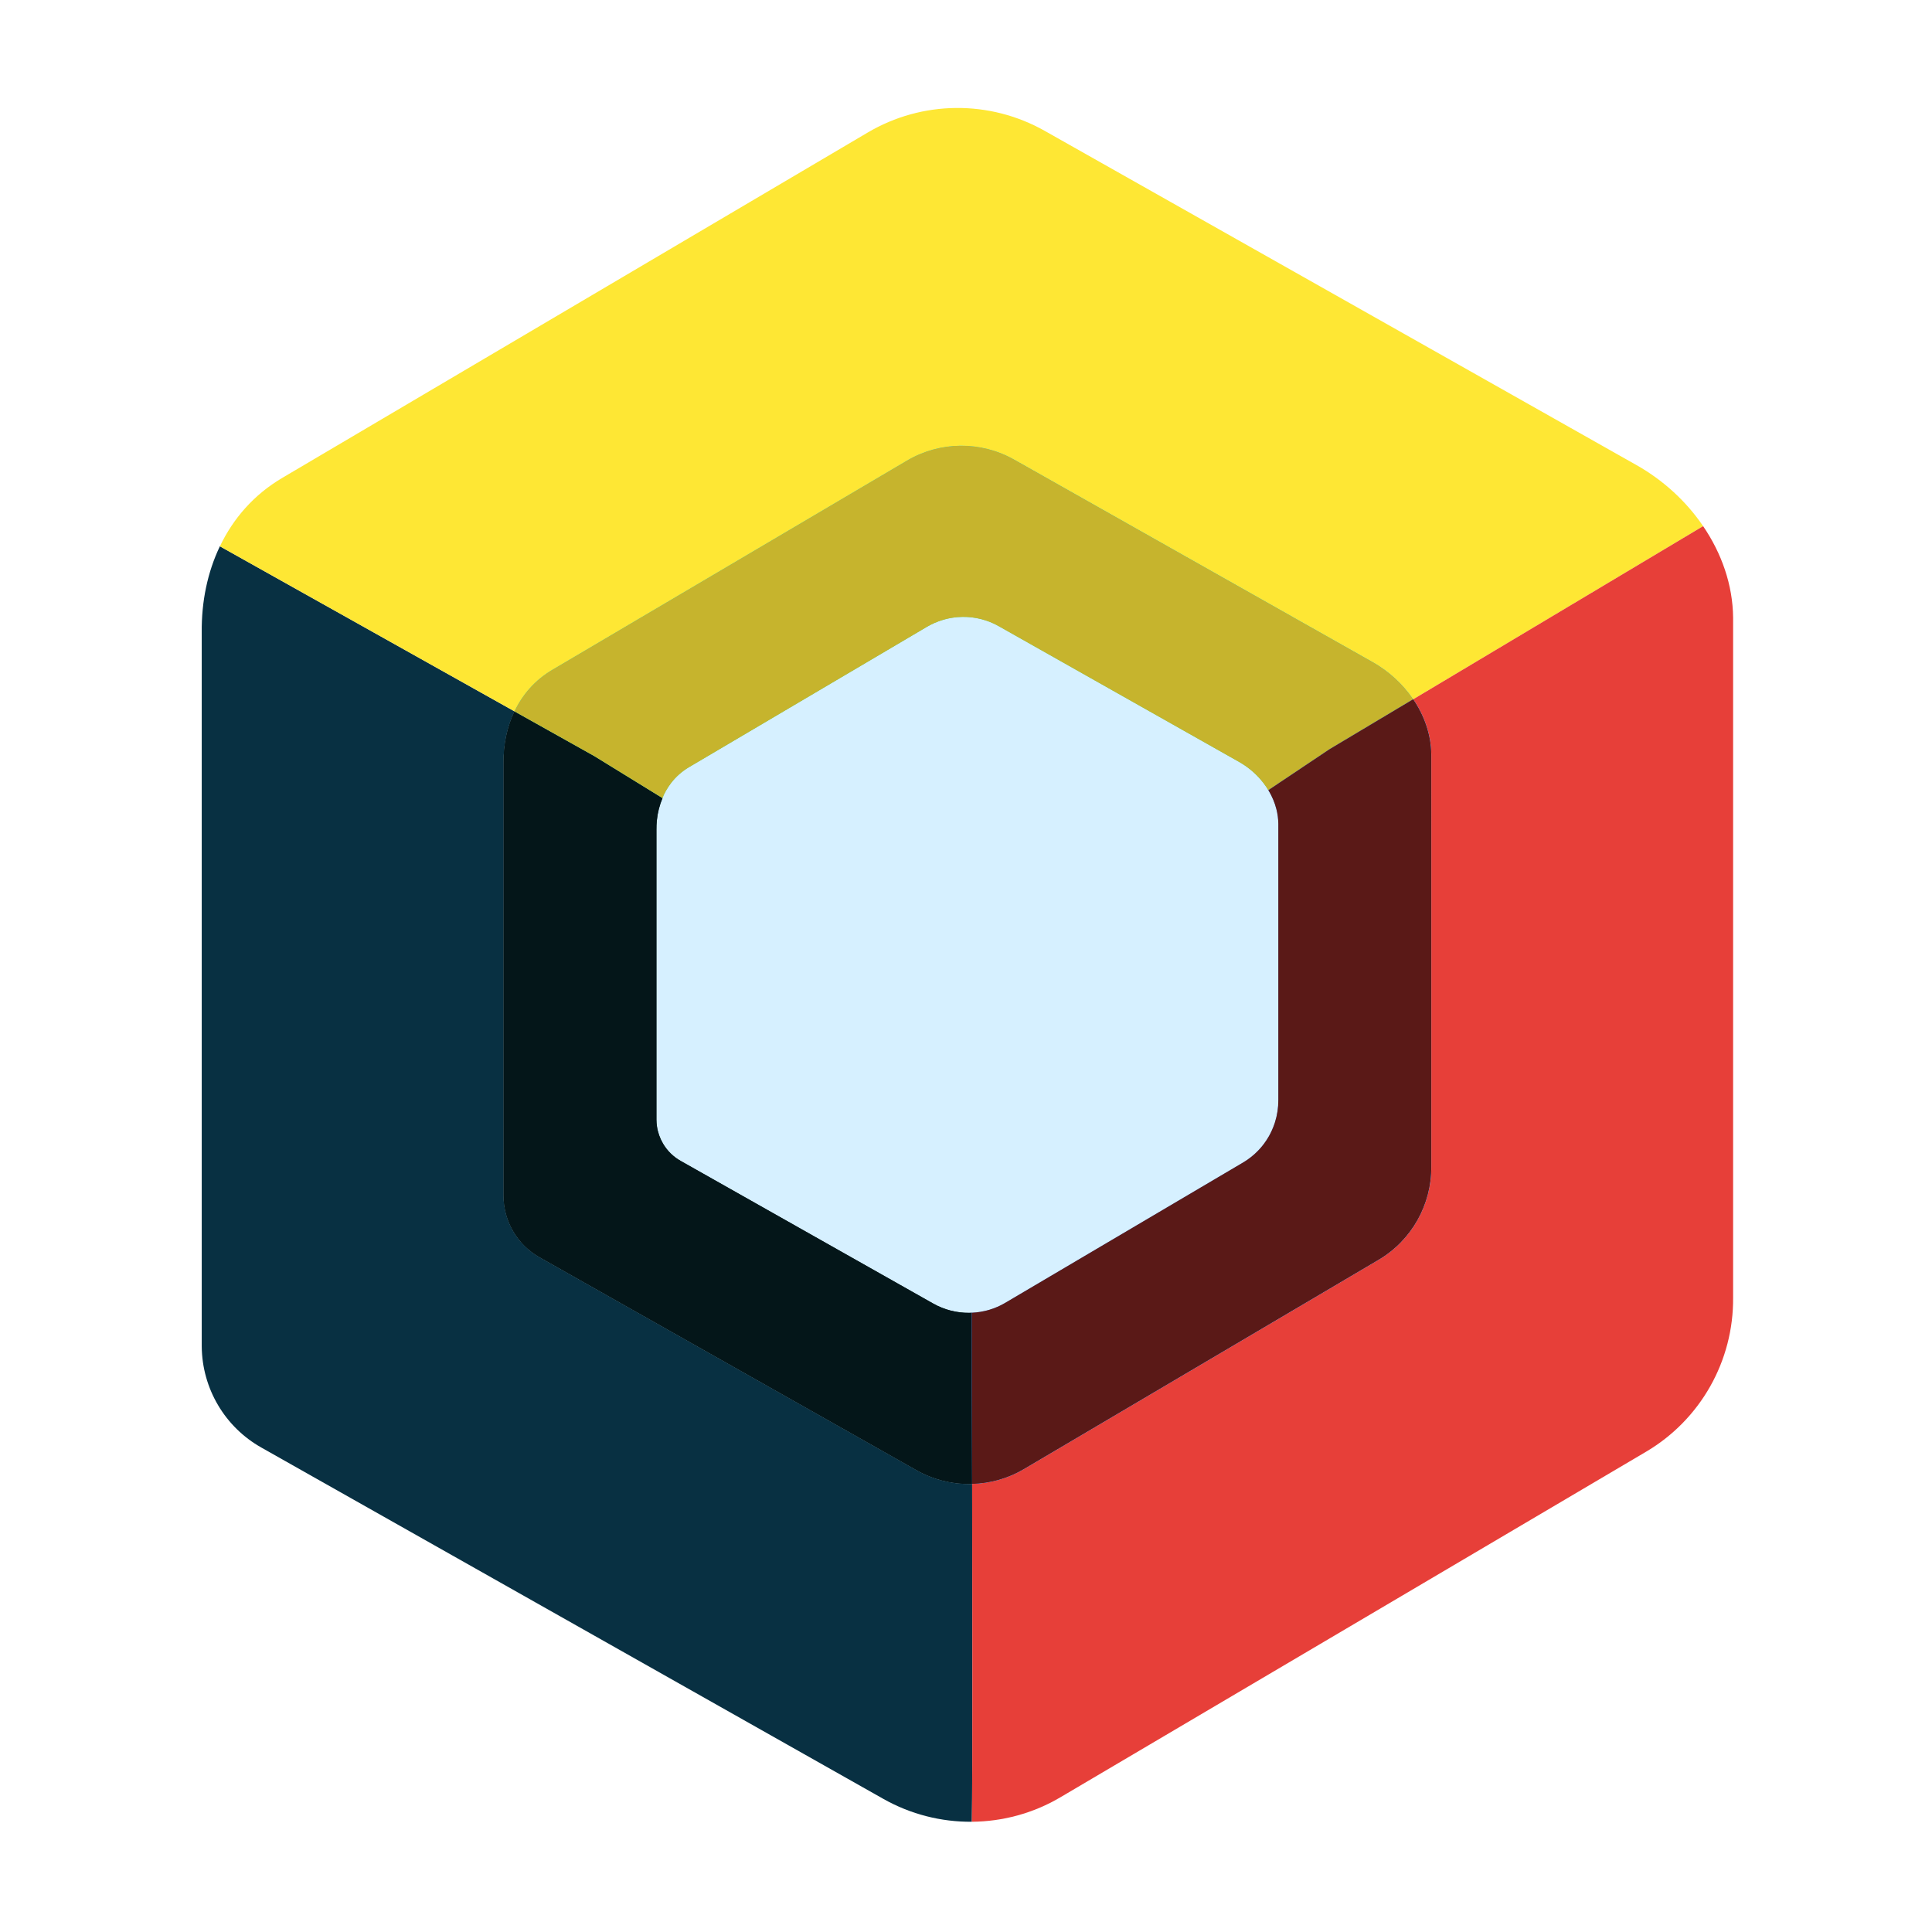 <svg width="680" height="680" viewBox="0 0 680 680" fill="none" xmlns="http://www.w3.org/2000/svg">
<path d="M342.157 522.288C341.919 522.294 341.683 522.315 341.446 522.317C334.947 522.37 328.426 520.745 322.575 517.44L189.941 442.523C182.155 438.142 177.321 429.926 177.234 420.998L177.231 268.665C177.166 262.164 178.451 255.897 181.088 250.375L77.389 192.279C73.023 201.404 70.897 211.763 71.004 222.51L71.007 473.959C71.15 488.695 79.131 502.256 91.983 509.489L310.915 633.15C320.574 638.605 331.336 641.288 342.063 641.2L342.066 641.023C342.31 625.342 342.234 562.087 342.157 522.288Z" fill="#083042"/>
<path d="M181.11 250.35C183.952 244.407 188.363 239.335 194.37 235.787L319.231 162.129C330.846 155.265 345.237 155.133 356.987 161.767L483.215 233.061C488.842 236.243 493.77 240.735 497.376 246.051C497.39 246.072 497.403 246.095 497.417 246.115L599.443 185.184C593.491 176.408 585.356 168.993 576.068 163.74L367.71 46.059C348.315 35.109 324.561 35.327 305.388 46.657L99.286 168.241C89.372 174.097 82.091 182.47 77.4 192.278L181.1 250.374L181.11 250.35Z" fill="#FEE734"/>
<path d="M599.444 185.186L497.417 246.117C501.324 251.876 503.704 258.578 503.772 265.576L503.77 410.542C503.892 424.039 496.818 436.568 485.203 443.42L360.341 517.09C354.727 520.408 348.463 522.12 342.167 522.288C342.245 562.088 342.321 625.343 342.077 641.023L342.074 641.201C352.86 641.113 363.631 638.257 373.247 632.572L579.349 510.969C598.522 499.658 610.2 478.979 609.997 456.699L609.999 217.41C609.886 205.818 605.935 194.716 599.444 185.186Z" fill="#E73F39"/>
<path d="M233.203 280.897C232.163 283.375 231.469 286.032 231.202 288.813C231.099 289.878 231.053 290.96 231.064 292.051L231.066 394.161C231.073 394.909 231.13 395.649 231.234 396.379C231.547 398.565 232.287 400.649 233.39 402.518C234.124 403.764 235.02 404.914 236.059 405.937C237.098 406.96 238.279 407.855 239.584 408.59L328.489 458.807C332.411 461.022 336.781 462.111 341.138 462.076C341.454 462.073 341.768 462.052 342.085 462.037C346.145 461.854 350.173 460.714 353.796 458.572L437.493 409.19C437.979 408.903 438.454 408.601 438.916 408.285C439.841 407.653 440.717 406.965 441.54 406.226C442.773 405.118 443.889 403.897 444.874 402.584C445.53 401.709 446.129 400.792 446.666 399.841C447.016 399.22 447.331 398.578 447.629 397.929C447.953 397.221 448.246 396.498 448.504 395.761C448.594 395.504 448.681 395.247 448.763 394.986C449.55 392.487 449.963 389.85 449.938 387.152L449.939 289.98C449.922 288.214 449.685 286.477 449.258 284.791C448.972 283.667 448.602 282.565 448.155 281.494C447.931 280.958 447.688 280.429 447.427 279.909C447.121 279.297 446.782 278.7 446.426 278.113C446.177 277.701 445.924 277.292 445.652 276.894C445.048 276.003 444.388 275.146 443.68 274.329C441.553 271.879 438.988 269.785 436.16 268.185L351.548 220.397C350.071 219.563 348.533 218.888 346.955 218.373C344.852 217.687 342.681 217.283 340.498 217.163C339.953 217.132 339.407 217.12 338.86 217.125C338.261 217.13 337.663 217.162 337.066 217.211C335.59 217.329 334.124 217.582 332.683 217.96C332.414 218.031 332.146 218.109 331.879 218.188C329.931 218.77 328.034 219.579 326.24 220.64L242.544 270.013C240.028 271.5 237.93 273.385 236.245 275.562C235.57 276.433 234.962 277.352 234.421 278.308C234.15 278.788 233.895 279.276 233.657 279.774C233.483 280.137 233.359 280.525 233.203 280.897Z" fill="#D6F0FF"/>
<path d="M342.065 462.041C341.75 462.055 341.435 462.077 341.119 462.079C336.763 462.115 332.393 461.026 328.47 458.811L239.565 408.593C238.26 407.859 237.079 406.964 236.04 405.941C235.002 404.918 234.106 403.767 233.37 402.521C232.268 400.652 231.529 398.569 231.216 396.382C231.111 395.653 231.055 394.912 231.047 394.164L231.045 292.054C231.035 290.964 231.081 289.882 231.183 288.816C231.451 286.035 232.145 283.379 233.184 280.901L209.178 266.119L181.076 250.376C178.439 255.899 177.154 262.165 177.219 268.667L177.222 421C177.308 429.928 182.143 438.144 189.929 442.525L322.563 517.443C328.414 520.747 334.934 522.372 341.433 522.319C341.67 522.318 341.907 522.296 342.144 522.29C342.107 502.871 342.069 489.037 342.069 489.037L342.065 462.041Z" fill="#083042"/>
<path d="M342.065 462.041C341.75 462.055 341.435 462.077 341.119 462.079C336.763 462.115 332.393 461.026 328.47 458.811L239.565 408.593C238.26 407.859 237.079 406.964 236.04 405.941C235.002 404.918 234.106 403.767 233.37 402.521C232.268 400.652 231.529 398.569 231.216 396.382C231.111 395.653 231.055 394.912 231.047 394.164L231.045 292.054C231.035 290.964 231.081 289.882 231.183 288.816C231.451 286.035 232.145 283.379 233.184 280.901L209.178 266.119L181.076 250.376C178.439 255.899 177.154 262.165 177.219 268.667L177.222 421C177.308 429.928 182.143 438.144 189.929 442.525L322.563 517.443C328.414 520.747 334.934 522.372 341.433 522.319C341.67 522.318 341.907 522.296 342.144 522.29C342.107 502.871 342.069 489.037 342.069 489.037L342.065 462.041Z" fill="#041619"/>
<path d="M483.191 233.059L356.963 161.764C345.213 155.13 330.822 155.263 319.207 162.128L194.346 235.785C188.34 239.333 183.929 244.405 181.087 250.348L181.076 250.371L209.178 266.115L233.185 280.896C233.34 280.523 233.465 280.136 233.638 279.773C233.876 279.275 234.131 278.787 234.402 278.307C234.944 277.35 235.552 276.432 236.226 275.561C237.912 273.384 240.01 271.498 242.525 270.012L326.221 220.638C328.016 219.577 329.912 218.768 331.861 218.187C332.128 218.108 332.395 218.029 332.664 217.959C334.105 217.58 335.571 217.328 337.047 217.209C337.644 217.161 338.243 217.13 338.841 217.124C339.388 217.118 339.934 217.131 340.48 217.161C342.662 217.282 344.833 217.686 346.936 218.372C348.514 218.887 350.053 219.562 351.529 220.395L436.141 268.184C438.97 269.784 441.536 271.878 443.661 274.328C444.37 275.145 445.03 276.001 445.634 276.892C445.906 277.29 446.159 277.7 446.407 278.112L467.992 263.672L497.393 246.113C497.379 246.093 497.367 246.07 497.353 246.05C493.746 240.733 488.818 236.24 483.191 233.059Z" fill="#3DDB85"/>
<path d="M483.191 233.059L356.963 161.764C345.213 155.13 330.822 155.263 319.207 162.128L194.346 235.785C188.34 239.333 183.929 244.405 181.087 250.348L181.076 250.371L209.178 266.115L233.185 280.896C233.34 280.523 233.465 280.136 233.638 279.773C233.876 279.275 234.131 278.787 234.402 278.307C234.944 277.35 235.552 276.432 236.226 275.561C237.912 273.384 240.01 271.498 242.525 270.012L326.221 220.638C328.016 219.577 329.912 218.768 331.861 218.187C332.128 218.108 332.395 218.029 332.664 217.959C334.105 217.58 335.571 217.328 337.047 217.209C337.644 217.161 338.243 217.13 338.841 217.124C339.388 217.118 339.934 217.131 340.48 217.161C342.662 217.282 344.833 217.686 346.936 218.372C348.514 218.887 350.053 219.562 351.529 220.395L436.141 268.184C438.97 269.784 441.536 271.878 443.661 274.328C444.37 275.145 445.03 276.001 445.634 276.892C445.906 277.29 446.159 277.7 446.407 278.112L467.992 263.672L497.393 246.113C497.379 246.093 497.367 246.07 497.353 246.05C493.746 240.733 488.818 236.24 483.191 233.059Z" fill="#C6B42D"/>
<path d="M446.416 278.113C446.771 278.701 447.111 279.298 447.418 279.909C447.679 280.43 447.921 280.959 448.145 281.494C448.592 282.566 448.963 283.667 449.248 284.791C449.676 286.478 449.912 288.214 449.929 289.98L449.928 387.152C449.952 389.851 449.539 392.488 448.753 394.987C448.671 395.248 448.584 395.505 448.493 395.762C448.236 396.499 447.943 397.222 447.619 397.93C447.321 398.579 447.007 399.22 446.655 399.842C446.118 400.793 445.52 401.71 444.863 402.585C443.878 403.898 442.763 405.119 441.529 406.226C440.706 406.965 439.831 407.653 438.906 408.286C438.443 408.602 437.969 408.903 437.482 409.191L353.787 458.572C350.163 460.714 346.136 461.854 342.074 462.038L342.078 489.034C342.078 489.034 342.115 502.869 342.153 522.287C348.449 522.119 354.713 520.408 360.327 517.089L485.189 443.418C496.804 436.567 503.878 424.038 503.756 410.541L503.757 265.574C503.688 258.576 501.309 251.876 497.402 246.115L468 263.674L446.416 278.113Z" fill="#4285F4"/>
<path d="M446.416 278.113C446.771 278.701 447.111 279.298 447.418 279.909C447.679 280.43 447.921 280.959 448.145 281.494C448.592 282.566 448.963 283.667 449.248 284.791C449.676 286.478 449.912 288.214 449.929 289.98L449.928 387.152C449.952 389.851 449.539 392.488 448.753 394.987C448.671 395.248 448.584 395.505 448.493 395.762C448.236 396.499 447.943 397.222 447.619 397.93C447.321 398.579 447.007 399.22 446.655 399.842C446.118 400.793 445.52 401.71 444.863 402.585C443.878 403.898 442.763 405.119 441.529 406.226C440.706 406.965 439.831 407.653 438.906 408.286C438.443 408.602 437.969 408.904 437.482 409.191L353.787 458.572C350.163 460.714 346.136 461.854 342.074 462.038L342.078 489.034C342.078 489.034 342.115 502.869 342.153 522.287C348.449 522.119 354.713 520.408 360.327 517.089L485.189 443.418C496.804 436.567 503.878 424.038 503.756 410.541L503.757 265.574C503.688 258.576 501.309 251.876 497.402 246.115L468 263.674L446.416 278.113Z" fill="#5A1917"/>
</svg>
